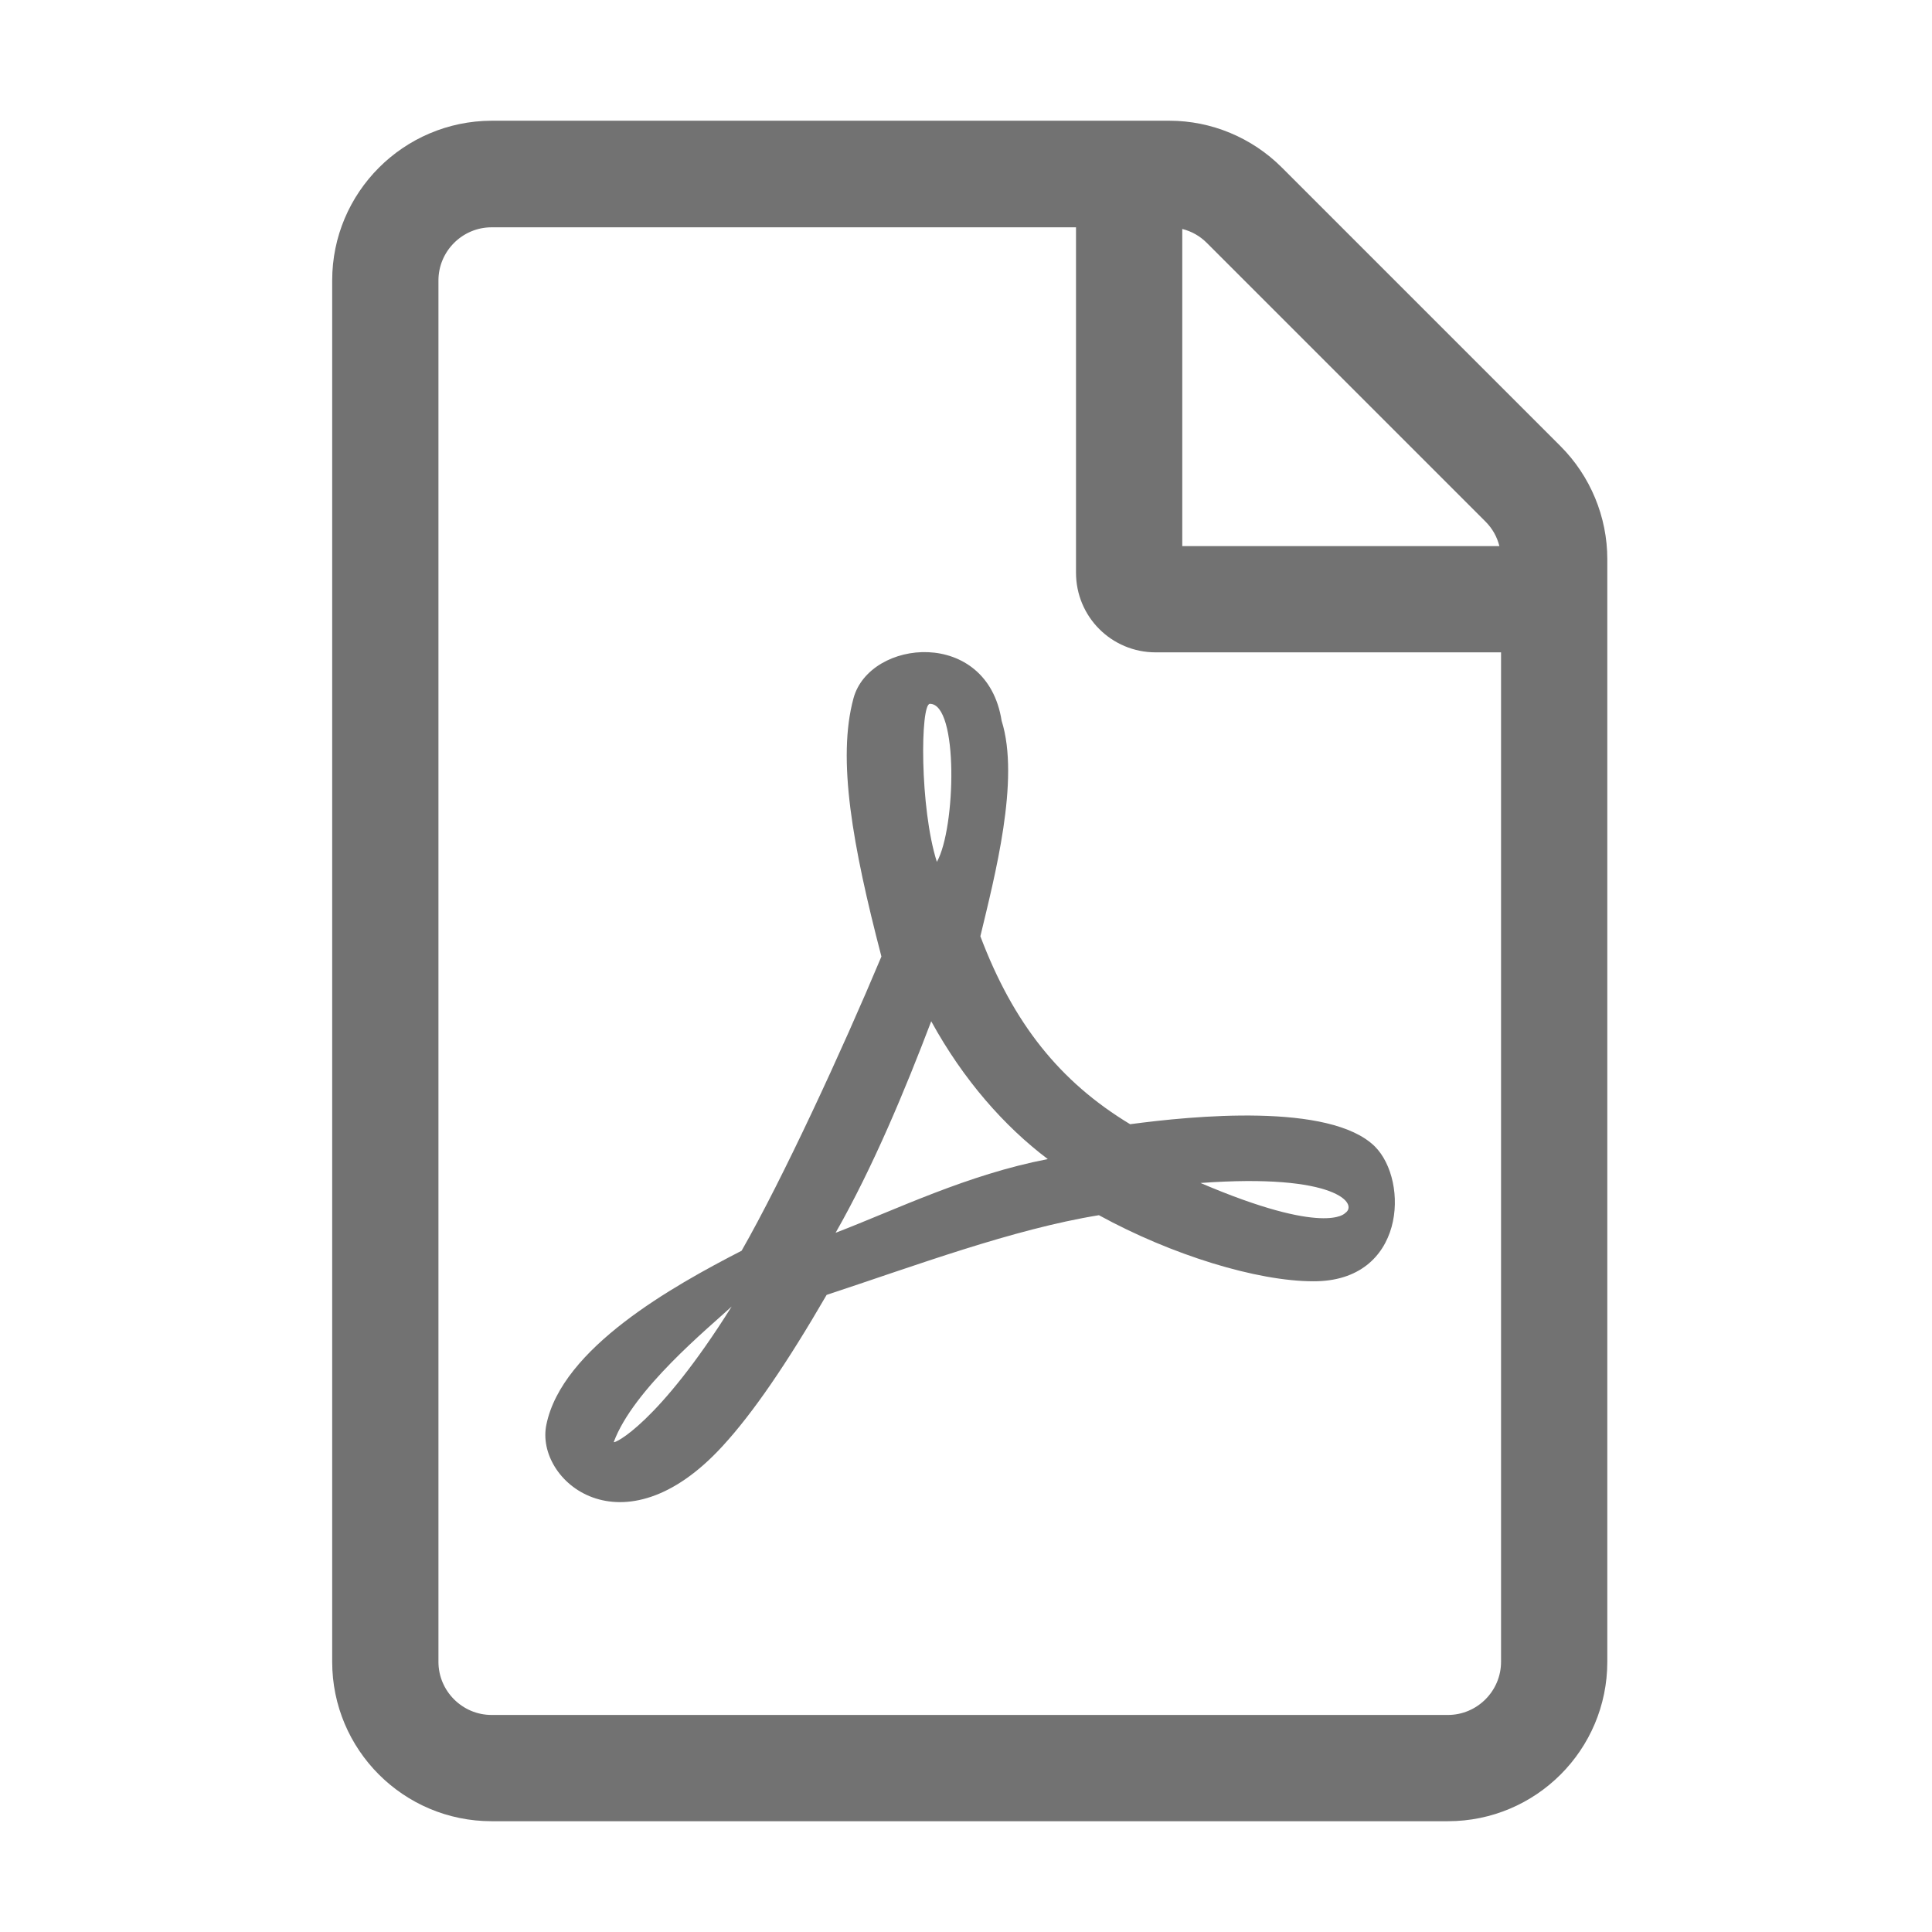 ﻿<?xml version='1.0' encoding='UTF-8'?>
<svg viewBox="-5.502 -2.005 32 32" xmlns="http://www.w3.org/2000/svg">
  <g transform="matrix(0.055, 0, 0, 0.055, 0, 0)">
    <path d="M369.9, 97.9L286, 14C277, 5 264.8, -0.1 252.1, -0.1L48, -0.1C21.5, 0 0, 21.5 0, 48L0, 464C0, 490.5 21.5, 512 48, 512L336, 512C362.5, 512 384, 490.5 384, 464L384, 131.9C384, 119.2 378.9, 106.9 369.9, 97.9zM347.3, 120.6C349.4, 122.7 350.8, 125.2 351.5, 128L256, 128L256, 32.5C258.8, 33.2 261.3, 34.6 263.4, 36.7L347.3, 120.6zM336, 480L48, 480C39.2, 480 32, 472.8 32, 464L32, 48C32, 39.2 39.2, 32 48, 32L224, 32L224, 136C224, 149.3 234.7, 160 248, 160L352, 160L352, 464C352, 472.8 344.8, 480 336, 480zM314, 308.8C300.5, 295.5 259, 299.6 240.3, 302.1C219.1, 289.3 205.1, 271.7 195.2, 245.5C199.5, 227.5 207.2, 198.3 201.6, 180.6C197.2, 152.5 161.9, 155.9 157, 173.8C152, 192.1 156.7, 218.2 165.4, 251.6C153.5, 280 135.7, 318.5 123.3, 340.2C102.5, 350.9 69.2, 369.5 64.5, 392.6C61, 409.4 87.4, 432 117.6, 399C126.7, 389.1 136.9, 374.2 148.9, 353.5C175.6, 344.7 205, 333.7 230.9, 329.5C252.8, 341.5 278.5, 349.4 295.5, 349.4C323.2, 349.5 324.4, 319.2 314, 308.8zM84.8, 397.8C90.7, 381.9 113.4, 363.4 120.3, 357C98.2, 392.3 84.8, 398.5 84.8, 397.8zM180, 175.5C188.7, 175.5 187.8, 213 182.1, 223.1C176.9, 206.8 177.1, 175.5 180, 175.5zM151.6, 334.8C162.9, 315 172.6, 291.6 180.4, 271.1C190.1, 288.8 202.5, 302.8 215.5, 312.6C191.2, 317.3 170.1, 327.7 151.6, 334.8zM305, 328.9C305, 328.9 299.2, 335.9 261.5, 319.8C302.5, 316.8 309.2, 326.2 305, 328.9z" fill="#727272" fill-opacity="1" class="Black" />
  </g>
</svg>